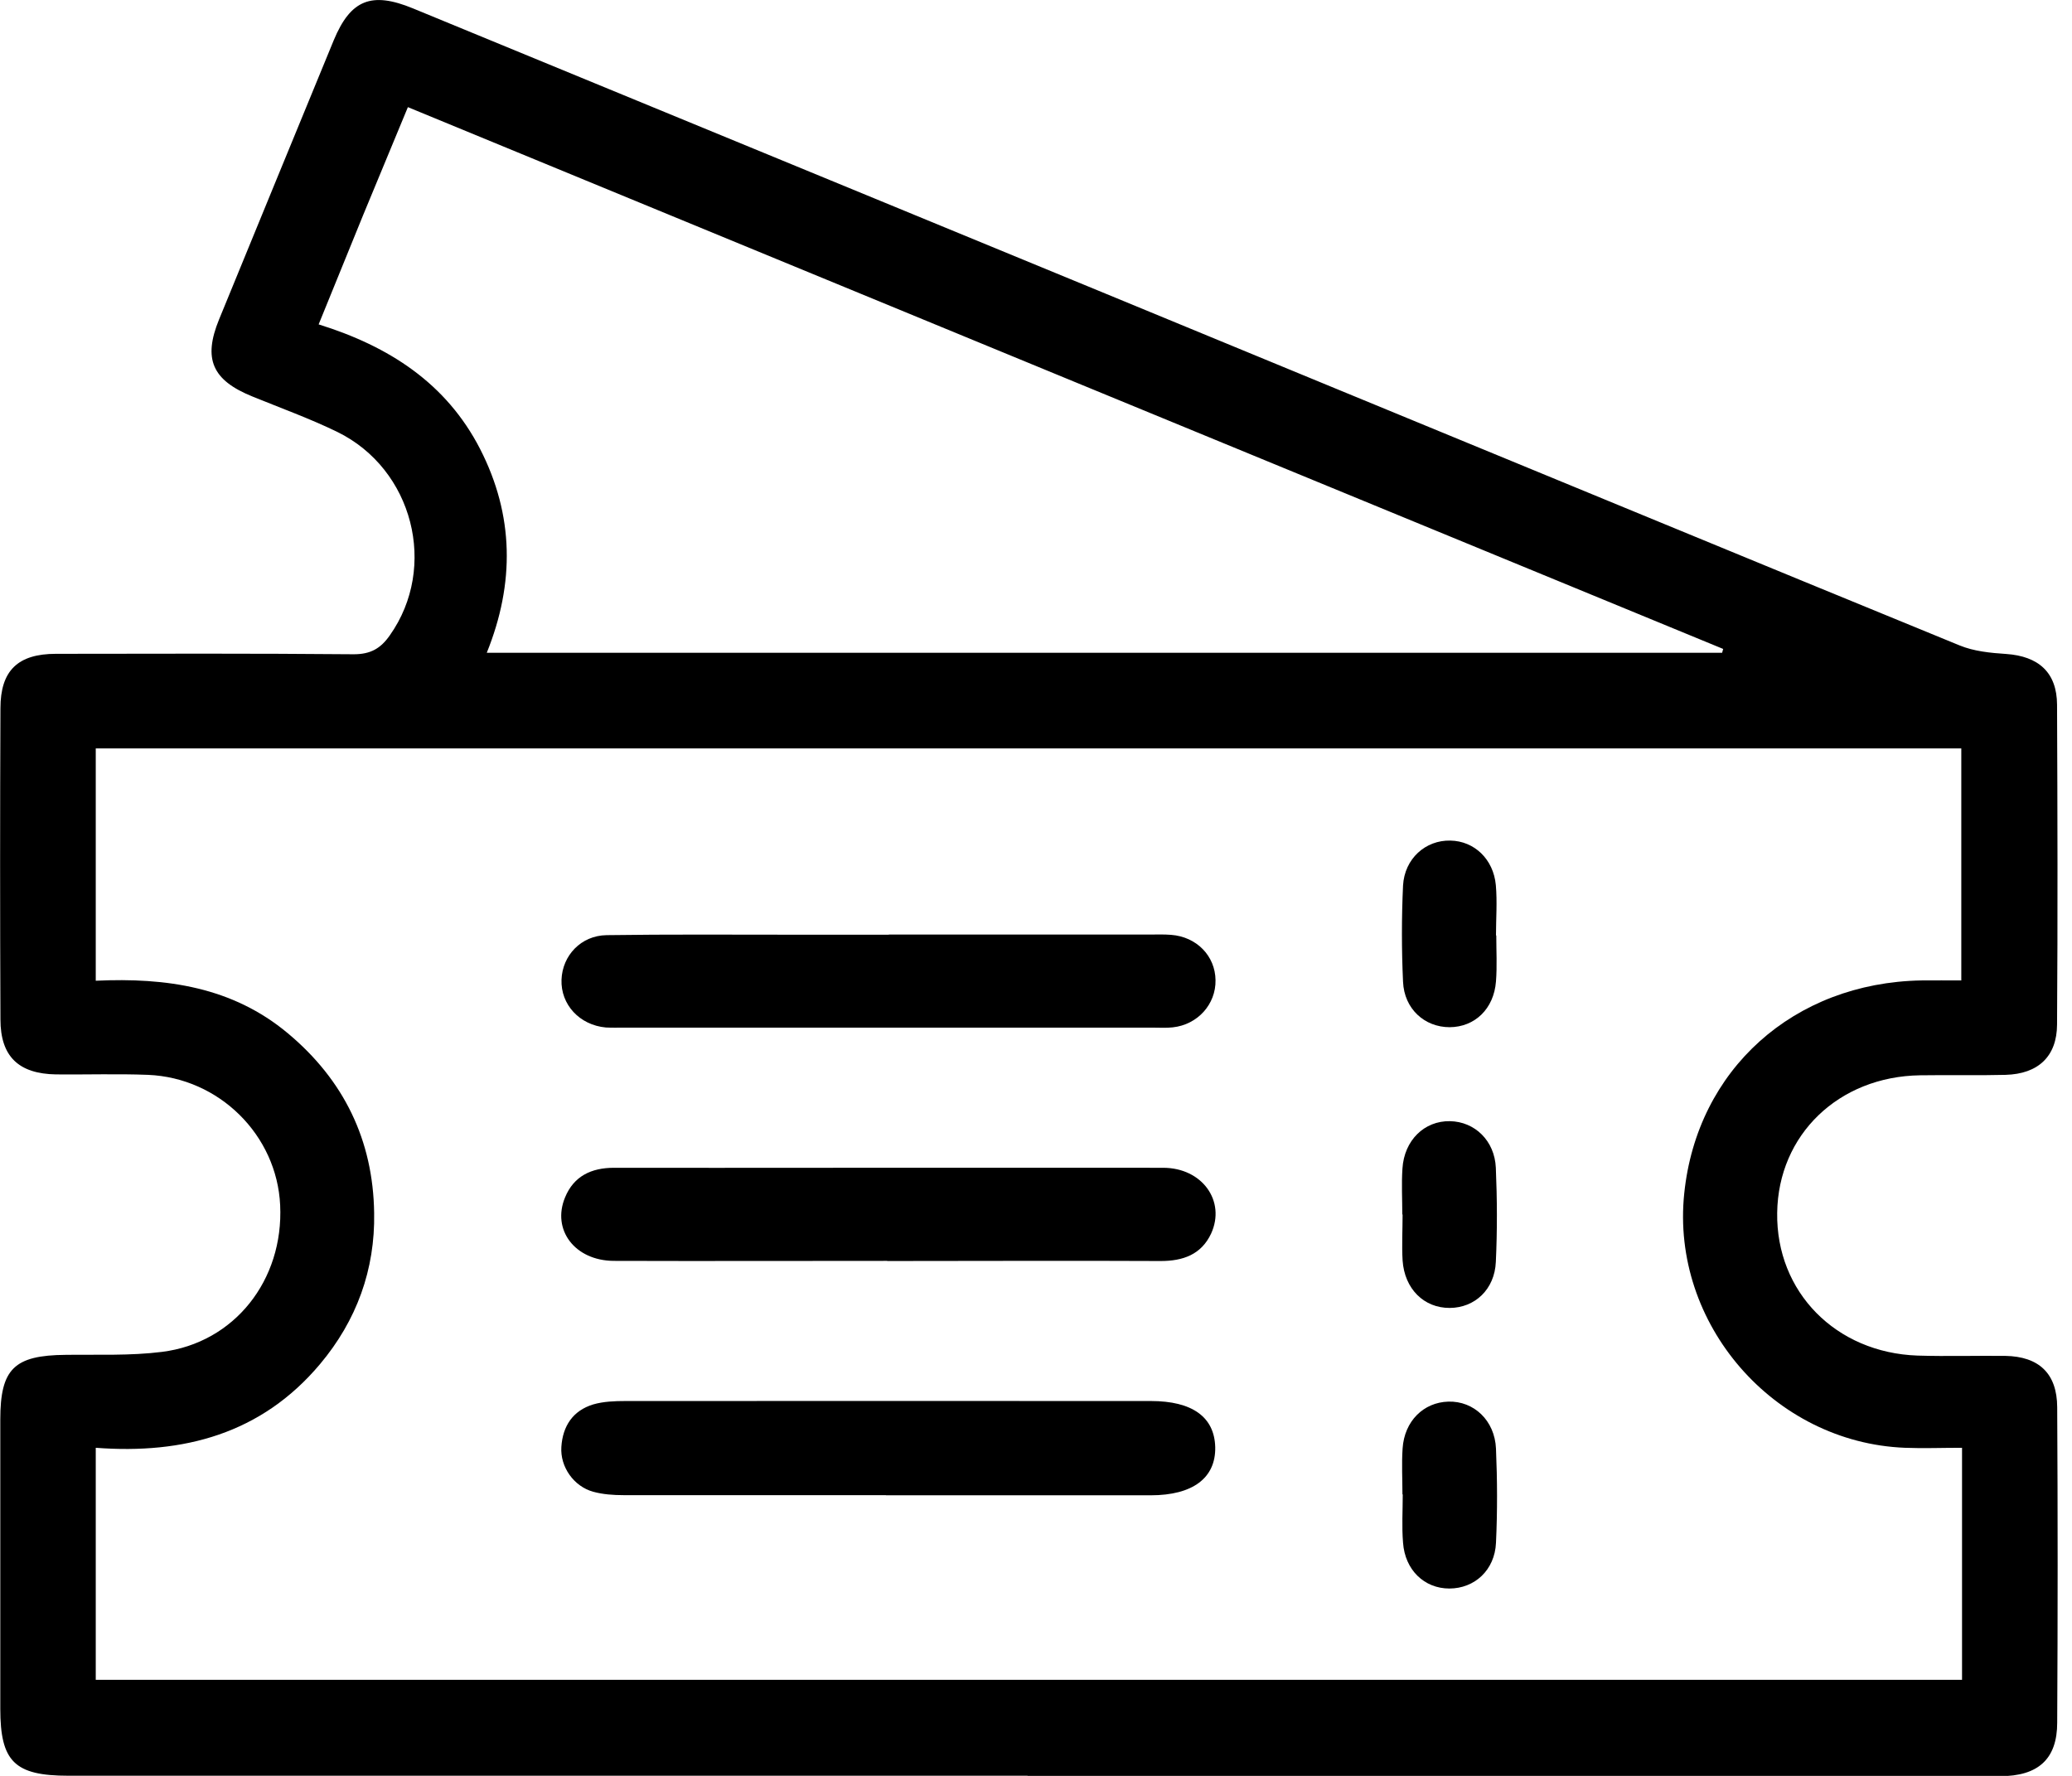 <svg viewBox="0 0 14 12" fill="none" xmlns="http://www.w3.org/2000/svg">
  <path d="M6.943 11.999C4.783 11.999 2.622 11.999 0.462 11.999C0.098 11.999 0.002 11.903 0.002 11.546C0.002 10.895 0.002 10.243 0.002 9.592C0.002 9.249 0.096 9.158 0.444 9.155C0.66 9.152 0.879 9.162 1.094 9.135C1.584 9.074 1.917 8.65 1.893 8.144C1.871 7.67 1.481 7.283 1 7.263C0.793 7.255 0.586 7.262 0.379 7.26C0.126 7.256 0.003 7.139 0.003 6.888C0 6.187 0 5.487 0.003 4.786C0.003 4.532 0.12 4.418 0.378 4.418C1.049 4.417 1.72 4.415 2.39 4.421C2.504 4.421 2.572 4.382 2.634 4.293C2.96 3.832 2.792 3.169 2.278 2.918C2.093 2.828 1.896 2.757 1.705 2.679C1.434 2.569 1.371 2.426 1.48 2.159C1.738 1.53 1.996 0.901 2.255 0.272C2.369 -0.002 2.51 -0.059 2.791 0.057C4.871 0.914 6.953 1.77 9.033 2.629C10.435 3.206 11.836 3.786 13.24 4.361C13.337 4.401 13.448 4.412 13.555 4.419C13.773 4.434 13.898 4.543 13.899 4.762C13.902 5.482 13.904 6.203 13.899 6.923C13.898 7.139 13.771 7.257 13.551 7.263C13.359 7.268 13.166 7.263 12.974 7.266C12.423 7.274 12.015 7.668 12.008 8.195C12 8.73 12.404 9.141 12.957 9.16C13.154 9.166 13.352 9.16 13.549 9.162C13.777 9.166 13.899 9.281 13.9 9.509C13.904 10.22 13.904 10.931 13.9 11.64C13.9 11.886 13.772 12.002 13.514 12.002C12.695 12.004 11.876 12.002 11.057 12.002C9.685 12.002 8.315 12.002 6.943 12.002V11.999ZM13.257 9.783C13.117 9.783 12.994 9.788 12.871 9.783C11.985 9.748 11.288 8.945 11.38 8.064C11.466 7.227 12.119 6.641 12.981 6.625C13.072 6.624 13.164 6.625 13.252 6.625V5.057H0.647V6.627C1.124 6.605 1.571 6.669 1.946 6.983C2.324 7.299 2.521 7.705 2.528 8.196C2.535 8.578 2.41 8.923 2.162 9.218C1.766 9.689 1.24 9.828 0.647 9.783V11.351H13.257V9.784V9.783ZM11.636 4.411L11.643 4.385C8.684 3.167 5.725 1.948 2.756 0.724C2.652 0.975 2.553 1.214 2.453 1.455C2.355 1.695 2.257 1.936 2.153 2.192C2.629 2.34 3.016 2.59 3.244 3.034C3.473 3.481 3.479 3.94 3.289 4.411H11.636V4.411Z" fill="currentColor"/>
  <path d="M5.988 10.103C5.396 10.103 4.805 10.103 4.213 10.103C4.145 10.103 4.073 10.098 4.008 10.08C3.877 10.044 3.784 9.912 3.793 9.777C3.802 9.637 3.87 9.532 4.008 9.49C4.077 9.47 4.153 9.467 4.227 9.467C5.41 9.466 6.593 9.467 7.776 9.467C8.056 9.467 8.206 9.575 8.211 9.779C8.215 9.987 8.059 10.104 7.775 10.104C7.178 10.104 6.582 10.104 5.985 10.104L5.988 10.103Z" fill="currentColor"/>
  <path d="M6.006 6.315C6.592 6.315 7.179 6.315 7.766 6.315C7.815 6.315 7.865 6.313 7.913 6.317C8.085 6.33 8.211 6.459 8.213 6.623C8.216 6.786 8.092 6.924 7.924 6.942C7.881 6.947 7.836 6.944 7.791 6.944C6.598 6.944 5.406 6.944 4.213 6.944C4.173 6.944 4.134 6.945 4.094 6.943C3.916 6.927 3.788 6.788 3.794 6.62C3.8 6.456 3.926 6.322 4.098 6.319C4.517 6.313 4.936 6.316 5.355 6.316C5.572 6.316 5.788 6.316 6.005 6.316L6.006 6.315Z" fill="currentColor"/>
  <path d="M5.995 8.52C5.379 8.52 4.762 8.522 4.146 8.52C3.884 8.518 3.727 8.31 3.818 8.091C3.877 7.947 3.996 7.891 4.148 7.891C4.612 7.892 5.075 7.891 5.538 7.891C6.312 7.891 7.086 7.89 7.859 7.891C8.123 7.891 8.284 8.116 8.183 8.336C8.116 8.478 7.993 8.521 7.842 8.521C7.226 8.518 6.61 8.521 5.994 8.521L5.995 8.52Z" fill="currentColor"/>
  <path d="M10.11 6.321C10.11 6.424 10.116 6.529 10.108 6.631C10.094 6.818 9.964 6.94 9.795 6.941C9.626 6.941 9.488 6.818 9.48 6.634C9.47 6.417 9.47 6.2 9.48 5.984C9.49 5.802 9.632 5.676 9.8 5.68C9.962 5.683 10.091 5.806 10.107 5.981C10.117 6.094 10.108 6.208 10.108 6.321H10.11Z" fill="currentColor"/>
  <path d="M9.475 8.206C9.475 8.103 9.469 7.999 9.476 7.896C9.488 7.705 9.624 7.573 9.797 7.576C9.964 7.579 10.099 7.707 10.107 7.891C10.116 8.103 10.117 8.315 10.107 8.527C10.099 8.713 9.965 8.837 9.796 8.838C9.622 8.839 9.49 8.71 9.477 8.517C9.471 8.414 9.477 8.31 9.477 8.207L9.475 8.206Z" fill="currentColor"/>
  <path d="M9.476 10.098C9.476 9.995 9.47 9.891 9.477 9.788C9.489 9.603 9.618 9.476 9.786 9.471C9.958 9.466 10.1 9.598 10.108 9.789C10.117 10.001 10.118 10.213 10.108 10.425C10.1 10.61 9.963 10.734 9.793 10.734C9.624 10.734 9.493 10.609 9.48 10.424C9.471 10.316 9.478 10.207 9.478 10.098H9.476Z" fill="currentColor"/>
</svg>
